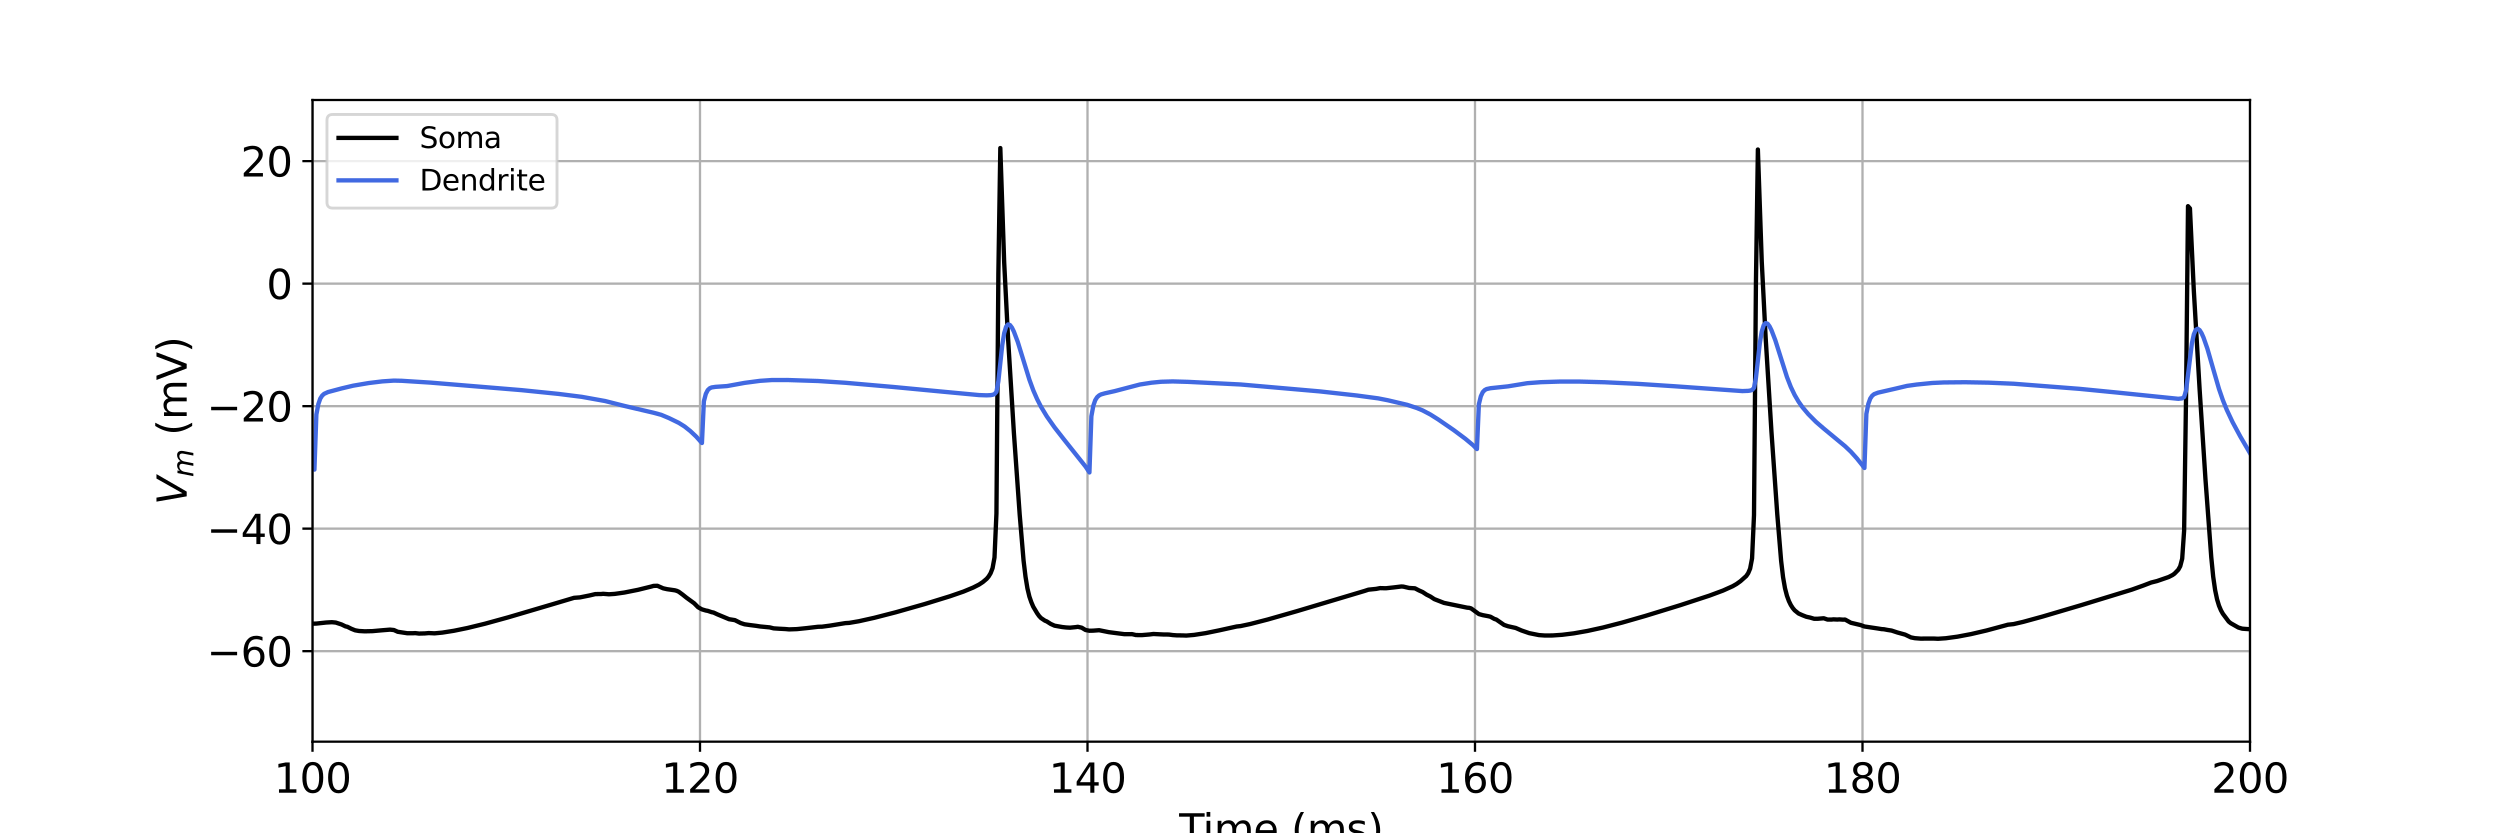<?xml version="1.0" encoding="utf-8" standalone="no"?>
<!DOCTYPE svg PUBLIC "-//W3C//DTD SVG 1.1//EN"
  "http://www.w3.org/Graphics/SVG/1.1/DTD/svg11.dtd">
<svg xmlns:xlink="http://www.w3.org/1999/xlink" width="864pt" height="288pt" viewBox="0 0 864 288" xmlns="http://www.w3.org/2000/svg" version="1.1">
 <defs>
  <style type="text/css">*{stroke-linejoin: round; stroke-linecap: butt}</style>
 </defs>
 <g id="figure_1">
  <g id="patch_1">
   <path d="M 0 288 
L 864 288 
L 864 0 
L 0 0 
z
" style="fill: #ffffff"/>
  </g>
  <g id="axes_1">
   <g id="patch_2">
    <path d="M 108 256.32 
L 777.6 256.32 
L 777.6 34.56 
L 108 34.56 
z
" style="fill: #ffffff"/>
   </g>
   <g id="matplotlib.axis_1">
    <g id="xtick_1">
     <g id="line2d_1">
      <path d="M 108 256.32 
L 108 34.56 
" clip-path="url(#pafe69e403b)" style="fill: none; stroke: #b0b0b0; stroke-width: 0.8; stroke-linecap: square"/>
     </g>
     <g id="line2d_2">
      <defs>
       <path id="m58e99c8f3f" d="M 0 0 
L 0 3.5 
" style="stroke: #000000; stroke-width: 0.8"/>
      </defs>
      <g>
       <use xlink:href="#m58e99c8f3f" x="108" y="256.32" style="stroke: #000000; stroke-width: 0.8"/>
      </g>
     </g>
     <g id="text_1">
      <!-- 100 -->
      <g transform="translate(94.639 273.958) scale(0.14 -0.14)">
       <defs>
        <path id="DejaVuSans-31" d="M 794 531 
L 1825 531 
L 1825 4091 
L 703 3866 
L 703 4441 
L 1819 4666 
L 2450 4666 
L 2450 531 
L 3481 531 
L 3481 0 
L 794 0 
L 794 531 
z
" transform="scale(0.016)"/>
        <path id="DejaVuSans-30" d="M 2034 4250 
Q 1547 4250 1301 3770 
Q 1056 3291 1056 2328 
Q 1056 1369 1301 889 
Q 1547 409 2034 409 
Q 2525 409 2770 889 
Q 3016 1369 3016 2328 
Q 3016 3291 2770 3770 
Q 2525 4250 2034 4250 
z
M 2034 4750 
Q 2819 4750 3233 4129 
Q 3647 3509 3647 2328 
Q 3647 1150 3233 529 
Q 2819 -91 2034 -91 
Q 1250 -91 836 529 
Q 422 1150 422 2328 
Q 422 3509 836 4129 
Q 1250 4750 2034 4750 
z
" transform="scale(0.016)"/>
       </defs>
       <use xlink:href="#DejaVuSans-31"/>
       <use xlink:href="#DejaVuSans-30" x="63.623"/>
       <use xlink:href="#DejaVuSans-30" x="127.246"/>
      </g>
     </g>
    </g>
    <g id="xtick_2">
     <g id="line2d_3">
      <path d="M 241.92 256.32 
L 241.92 34.56 
" clip-path="url(#pafe69e403b)" style="fill: none; stroke: #b0b0b0; stroke-width: 0.8; stroke-linecap: square"/>
     </g>
     <g id="line2d_4">
      <g>
       <use xlink:href="#m58e99c8f3f" x="241.92" y="256.32" style="stroke: #000000; stroke-width: 0.8"/>
      </g>
     </g>
     <g id="text_2">
      <!-- 120 -->
      <g transform="translate(228.559 273.958) scale(0.14 -0.14)">
       <defs>
        <path id="DejaVuSans-32" d="M 1228 531 
L 3431 531 
L 3431 0 
L 469 0 
L 469 531 
Q 828 903 1448 1529 
Q 2069 2156 2228 2338 
Q 2531 2678 2651 2914 
Q 2772 3150 2772 3378 
Q 2772 3750 2511 3984 
Q 2250 4219 1831 4219 
Q 1534 4219 1204 4116 
Q 875 4013 500 3803 
L 500 4441 
Q 881 4594 1212 4672 
Q 1544 4750 1819 4750 
Q 2544 4750 2975 4387 
Q 3406 4025 3406 3419 
Q 3406 3131 3298 2873 
Q 3191 2616 2906 2266 
Q 2828 2175 2409 1742 
Q 1991 1309 1228 531 
z
" transform="scale(0.016)"/>
       </defs>
       <use xlink:href="#DejaVuSans-31"/>
       <use xlink:href="#DejaVuSans-32" x="63.623"/>
       <use xlink:href="#DejaVuSans-30" x="127.246"/>
      </g>
     </g>
    </g>
    <g id="xtick_3">
     <g id="line2d_5">
      <path d="M 375.84 256.32 
L 375.84 34.56 
" clip-path="url(#pafe69e403b)" style="fill: none; stroke: #b0b0b0; stroke-width: 0.8; stroke-linecap: square"/>
     </g>
     <g id="line2d_6">
      <g>
       <use xlink:href="#m58e99c8f3f" x="375.84" y="256.32" style="stroke: #000000; stroke-width: 0.8"/>
      </g>
     </g>
     <g id="text_3">
      <!-- 140 -->
      <g transform="translate(362.479 273.958) scale(0.14 -0.14)">
       <defs>
        <path id="DejaVuSans-34" d="M 2419 4116 
L 825 1625 
L 2419 1625 
L 2419 4116 
z
M 2253 4666 
L 3047 4666 
L 3047 1625 
L 3713 1625 
L 3713 1100 
L 3047 1100 
L 3047 0 
L 2419 0 
L 2419 1100 
L 313 1100 
L 313 1709 
L 2253 4666 
z
" transform="scale(0.016)"/>
       </defs>
       <use xlink:href="#DejaVuSans-31"/>
       <use xlink:href="#DejaVuSans-34" x="63.623"/>
       <use xlink:href="#DejaVuSans-30" x="127.246"/>
      </g>
     </g>
    </g>
    <g id="xtick_4">
     <g id="line2d_7">
      <path d="M 509.76 256.32 
L 509.76 34.56 
" clip-path="url(#pafe69e403b)" style="fill: none; stroke: #b0b0b0; stroke-width: 0.8; stroke-linecap: square"/>
     </g>
     <g id="line2d_8">
      <g>
       <use xlink:href="#m58e99c8f3f" x="509.76" y="256.32" style="stroke: #000000; stroke-width: 0.8"/>
      </g>
     </g>
     <g id="text_4">
      <!-- 160 -->
      <g transform="translate(496.399 273.958) scale(0.14 -0.14)">
       <defs>
        <path id="DejaVuSans-36" d="M 2113 2584 
Q 1688 2584 1439 2293 
Q 1191 2003 1191 1497 
Q 1191 994 1439 701 
Q 1688 409 2113 409 
Q 2538 409 2786 701 
Q 3034 994 3034 1497 
Q 3034 2003 2786 2293 
Q 2538 2584 2113 2584 
z
M 3366 4563 
L 3366 3988 
Q 3128 4100 2886 4159 
Q 2644 4219 2406 4219 
Q 1781 4219 1451 3797 
Q 1122 3375 1075 2522 
Q 1259 2794 1537 2939 
Q 1816 3084 2150 3084 
Q 2853 3084 3261 2657 
Q 3669 2231 3669 1497 
Q 3669 778 3244 343 
Q 2819 -91 2113 -91 
Q 1303 -91 875 529 
Q 447 1150 447 2328 
Q 447 3434 972 4092 
Q 1497 4750 2381 4750 
Q 2619 4750 2861 4703 
Q 3103 4656 3366 4563 
z
" transform="scale(0.016)"/>
       </defs>
       <use xlink:href="#DejaVuSans-31"/>
       <use xlink:href="#DejaVuSans-36" x="63.623"/>
       <use xlink:href="#DejaVuSans-30" x="127.246"/>
      </g>
     </g>
    </g>
    <g id="xtick_5">
     <g id="line2d_9">
      <path d="M 643.68 256.32 
L 643.68 34.56 
" clip-path="url(#pafe69e403b)" style="fill: none; stroke: #b0b0b0; stroke-width: 0.8; stroke-linecap: square"/>
     </g>
     <g id="line2d_10">
      <g>
       <use xlink:href="#m58e99c8f3f" x="643.68" y="256.32" style="stroke: #000000; stroke-width: 0.8"/>
      </g>
     </g>
     <g id="text_5">
      <!-- 180 -->
      <g transform="translate(630.319 273.958) scale(0.14 -0.14)">
       <defs>
        <path id="DejaVuSans-38" d="M 2034 2216 
Q 1584 2216 1326 1975 
Q 1069 1734 1069 1313 
Q 1069 891 1326 650 
Q 1584 409 2034 409 
Q 2484 409 2743 651 
Q 3003 894 3003 1313 
Q 3003 1734 2745 1975 
Q 2488 2216 2034 2216 
z
M 1403 2484 
Q 997 2584 770 2862 
Q 544 3141 544 3541 
Q 544 4100 942 4425 
Q 1341 4750 2034 4750 
Q 2731 4750 3128 4425 
Q 3525 4100 3525 3541 
Q 3525 3141 3298 2862 
Q 3072 2584 2669 2484 
Q 3125 2378 3379 2068 
Q 3634 1759 3634 1313 
Q 3634 634 3220 271 
Q 2806 -91 2034 -91 
Q 1263 -91 848 271 
Q 434 634 434 1313 
Q 434 1759 690 2068 
Q 947 2378 1403 2484 
z
M 1172 3481 
Q 1172 3119 1398 2916 
Q 1625 2713 2034 2713 
Q 2441 2713 2670 2916 
Q 2900 3119 2900 3481 
Q 2900 3844 2670 4047 
Q 2441 4250 2034 4250 
Q 1625 4250 1398 4047 
Q 1172 3844 1172 3481 
z
" transform="scale(0.016)"/>
       </defs>
       <use xlink:href="#DejaVuSans-31"/>
       <use xlink:href="#DejaVuSans-38" x="63.623"/>
       <use xlink:href="#DejaVuSans-30" x="127.246"/>
      </g>
     </g>
    </g>
    <g id="xtick_6">
     <g id="line2d_11">
      <path d="M 777.6 256.32 
L 777.6 34.56 
" clip-path="url(#pafe69e403b)" style="fill: none; stroke: #b0b0b0; stroke-width: 0.8; stroke-linecap: square"/>
     </g>
     <g id="line2d_12">
      <g>
       <use xlink:href="#m58e99c8f3f" x="777.6" y="256.32" style="stroke: #000000; stroke-width: 0.8"/>
      </g>
     </g>
     <g id="text_6">
      <!-- 200 -->
      <g transform="translate(764.239 273.958) scale(0.14 -0.14)">
       <use xlink:href="#DejaVuSans-32"/>
       <use xlink:href="#DejaVuSans-30" x="63.623"/>
       <use xlink:href="#DejaVuSans-30" x="127.246"/>
      </g>
     </g>
    </g>
    <g id="text_7">
     <!-- Time (ms) -->
     <g transform="translate(407.521 291.507) scale(0.14 -0.14)">
      <defs>
       <path id="DejaVuSans-54" d="M -19 4666 
L 3928 4666 
L 3928 4134 
L 2272 4134 
L 2272 0 
L 1638 0 
L 1638 4134 
L -19 4134 
L -19 4666 
z
" transform="scale(0.016)"/>
       <path id="DejaVuSans-69" d="M 603 3500 
L 1178 3500 
L 1178 0 
L 603 0 
L 603 3500 
z
M 603 4863 
L 1178 4863 
L 1178 4134 
L 603 4134 
L 603 4863 
z
" transform="scale(0.016)"/>
       <path id="DejaVuSans-6d" d="M 3328 2828 
Q 3544 3216 3844 3400 
Q 4144 3584 4550 3584 
Q 5097 3584 5394 3201 
Q 5691 2819 5691 2113 
L 5691 0 
L 5113 0 
L 5113 2094 
Q 5113 2597 4934 2840 
Q 4756 3084 4391 3084 
Q 3944 3084 3684 2787 
Q 3425 2491 3425 1978 
L 3425 0 
L 2847 0 
L 2847 2094 
Q 2847 2600 2669 2842 
Q 2491 3084 2119 3084 
Q 1678 3084 1418 2786 
Q 1159 2488 1159 1978 
L 1159 0 
L 581 0 
L 581 3500 
L 1159 3500 
L 1159 2956 
Q 1356 3278 1631 3431 
Q 1906 3584 2284 3584 
Q 2666 3584 2933 3390 
Q 3200 3197 3328 2828 
z
" transform="scale(0.016)"/>
       <path id="DejaVuSans-65" d="M 3597 1894 
L 3597 1613 
L 953 1613 
Q 991 1019 1311 708 
Q 1631 397 2203 397 
Q 2534 397 2845 478 
Q 3156 559 3463 722 
L 3463 178 
Q 3153 47 2828 -22 
Q 2503 -91 2169 -91 
Q 1331 -91 842 396 
Q 353 884 353 1716 
Q 353 2575 817 3079 
Q 1281 3584 2069 3584 
Q 2775 3584 3186 3129 
Q 3597 2675 3597 1894 
z
M 3022 2063 
Q 3016 2534 2758 2815 
Q 2500 3097 2075 3097 
Q 1594 3097 1305 2825 
Q 1016 2553 972 2059 
L 3022 2063 
z
" transform="scale(0.016)"/>
       <path id="DejaVuSans-20" transform="scale(0.016)"/>
       <path id="DejaVuSans-28" d="M 1984 4856 
Q 1566 4138 1362 3434 
Q 1159 2731 1159 2009 
Q 1159 1288 1364 580 
Q 1569 -128 1984 -844 
L 1484 -844 
Q 1016 -109 783 600 
Q 550 1309 550 2009 
Q 550 2706 781 3412 
Q 1013 4119 1484 4856 
L 1984 4856 
z
" transform="scale(0.016)"/>
       <path id="DejaVuSans-73" d="M 2834 3397 
L 2834 2853 
Q 2591 2978 2328 3040 
Q 2066 3103 1784 3103 
Q 1356 3103 1142 2972 
Q 928 2841 928 2578 
Q 928 2378 1081 2264 
Q 1234 2150 1697 2047 
L 1894 2003 
Q 2506 1872 2764 1633 
Q 3022 1394 3022 966 
Q 3022 478 2636 193 
Q 2250 -91 1575 -91 
Q 1294 -91 989 -36 
Q 684 19 347 128 
L 347 722 
Q 666 556 975 473 
Q 1284 391 1588 391 
Q 1994 391 2212 530 
Q 2431 669 2431 922 
Q 2431 1156 2273 1281 
Q 2116 1406 1581 1522 
L 1381 1569 
Q 847 1681 609 1914 
Q 372 2147 372 2553 
Q 372 3047 722 3315 
Q 1072 3584 1716 3584 
Q 2034 3584 2315 3537 
Q 2597 3491 2834 3397 
z
" transform="scale(0.016)"/>
       <path id="DejaVuSans-29" d="M 513 4856 
L 1013 4856 
Q 1481 4119 1714 3412 
Q 1947 2706 1947 2009 
Q 1947 1309 1714 600 
Q 1481 -109 1013 -844 
L 513 -844 
Q 928 -128 1133 580 
Q 1338 1288 1338 2009 
Q 1338 2731 1133 3434 
Q 928 4138 513 4856 
z
" transform="scale(0.016)"/>
      </defs>
      <use xlink:href="#DejaVuSans-54"/>
      <use xlink:href="#DejaVuSans-69" x="57.959"/>
      <use xlink:href="#DejaVuSans-6d" x="85.742"/>
      <use xlink:href="#DejaVuSans-65" x="183.154"/>
      <use xlink:href="#DejaVuSans-20" x="244.678"/>
      <use xlink:href="#DejaVuSans-28" x="276.465"/>
      <use xlink:href="#DejaVuSans-6d" x="315.479"/>
      <use xlink:href="#DejaVuSans-73" x="412.891"/>
      <use xlink:href="#DejaVuSans-29" x="464.99"/>
     </g>
    </g>
   </g>
   <g id="matplotlib.axis_2">
    <g id="ytick_1">
     <g id="line2d_13">
      <path d="M 108 225.038 
L 777.6 225.038 
" clip-path="url(#pafe69e403b)" style="fill: none; stroke: #b0b0b0; stroke-width: 0.8; stroke-linecap: square"/>
     </g>
     <g id="line2d_14">
      <defs>
       <path id="mbdd6a3ba36" d="M 0 0 
L -3.5 0 
" style="stroke: #000000; stroke-width: 0.8"/>
      </defs>
      <g>
       <use xlink:href="#mbdd6a3ba36" x="108" y="225.038" style="stroke: #000000; stroke-width: 0.8"/>
      </g>
     </g>
     <g id="text_8">
      <!-- −60 -->
      <g transform="translate(71.453 230.357) scale(0.14 -0.14)">
       <defs>
        <path id="DejaVuSans-2212" d="M 678 2272 
L 4684 2272 
L 4684 1741 
L 678 1741 
L 678 2272 
z
" transform="scale(0.016)"/>
       </defs>
       <use xlink:href="#DejaVuSans-2212"/>
       <use xlink:href="#DejaVuSans-36" x="83.789"/>
       <use xlink:href="#DejaVuSans-30" x="147.412"/>
      </g>
     </g>
    </g>
    <g id="ytick_2">
     <g id="line2d_15">
      <path d="M 108 182.701 
L 777.6 182.701 
" clip-path="url(#pafe69e403b)" style="fill: none; stroke: #b0b0b0; stroke-width: 0.8; stroke-linecap: square"/>
     </g>
     <g id="line2d_16">
      <g>
       <use xlink:href="#mbdd6a3ba36" x="108" y="182.701" style="stroke: #000000; stroke-width: 0.8"/>
      </g>
     </g>
     <g id="text_9">
      <!-- −40 -->
      <g transform="translate(71.453 188.02) scale(0.14 -0.14)">
       <use xlink:href="#DejaVuSans-2212"/>
       <use xlink:href="#DejaVuSans-34" x="83.789"/>
       <use xlink:href="#DejaVuSans-30" x="147.412"/>
      </g>
     </g>
    </g>
    <g id="ytick_3">
     <g id="line2d_17">
      <path d="M 108 140.364 
L 777.6 140.364 
" clip-path="url(#pafe69e403b)" style="fill: none; stroke: #b0b0b0; stroke-width: 0.8; stroke-linecap: square"/>
     </g>
     <g id="line2d_18">
      <g>
       <use xlink:href="#mbdd6a3ba36" x="108" y="140.364" style="stroke: #000000; stroke-width: 0.8"/>
      </g>
     </g>
     <g id="text_10">
      <!-- −20 -->
      <g transform="translate(71.453 145.683) scale(0.14 -0.14)">
       <use xlink:href="#DejaVuSans-2212"/>
       <use xlink:href="#DejaVuSans-32" x="83.789"/>
       <use xlink:href="#DejaVuSans-30" x="147.412"/>
      </g>
     </g>
    </g>
    <g id="ytick_4">
     <g id="line2d_19">
      <path d="M 108 98.027 
L 777.6 98.027 
" clip-path="url(#pafe69e403b)" style="fill: none; stroke: #b0b0b0; stroke-width: 0.8; stroke-linecap: square"/>
     </g>
     <g id="line2d_20">
      <g>
       <use xlink:href="#mbdd6a3ba36" x="108" y="98.027" style="stroke: #000000; stroke-width: 0.8"/>
      </g>
     </g>
     <g id="text_11">
      <!-- 0 -->
      <g transform="translate(92.093 103.346) scale(0.14 -0.14)">
       <use xlink:href="#DejaVuSans-30"/>
      </g>
     </g>
    </g>
    <g id="ytick_5">
     <g id="line2d_21">
      <path d="M 108 55.69 
L 777.6 55.69 
" clip-path="url(#pafe69e403b)" style="fill: none; stroke: #b0b0b0; stroke-width: 0.8; stroke-linecap: square"/>
     </g>
     <g id="line2d_22">
      <g>
       <use xlink:href="#mbdd6a3ba36" x="108" y="55.69" style="stroke: #000000; stroke-width: 0.8"/>
      </g>
     </g>
     <g id="text_12">
      <!-- 20 -->
      <g transform="translate(83.185 61.009) scale(0.14 -0.14)">
       <use xlink:href="#DejaVuSans-32"/>
       <use xlink:href="#DejaVuSans-30" x="63.623"/>
      </g>
     </g>
    </g>
    <g id="text_13">
     <!-- $V_{m}$ (mV) -->
     <g transform="translate(64.542 174.49) rotate(-90) scale(0.14 -0.14)">
      <defs>
       <path id="DejaVuSans-Oblique-56" d="M 1319 0 
L 500 4666 
L 1119 4666 
L 1797 653 
L 4063 4666 
L 4750 4666 
L 2053 0 
L 1319 0 
z
" transform="scale(0.016)"/>
       <path id="DejaVuSans-Oblique-6d" d="M 5747 2113 
L 5338 0 
L 4763 0 
L 5166 2094 
Q 5191 2228 5203 2325 
Q 5216 2422 5216 2491 
Q 5216 2772 5059 2928 
Q 4903 3084 4622 3084 
Q 4203 3084 3875 2770 
Q 3547 2456 3450 1953 
L 3066 0 
L 2491 0 
L 2900 2094 
Q 2925 2209 2937 2307 
Q 2950 2406 2950 2484 
Q 2950 2769 2794 2926 
Q 2638 3084 2363 3084 
Q 1938 3084 1609 2770 
Q 1281 2456 1184 1953 
L 800 0 
L 225 0 
L 909 3500 
L 1484 3500 
L 1375 2956 
Q 1609 3263 1923 3423 
Q 2238 3584 2597 3584 
Q 2978 3584 3223 3384 
Q 3469 3184 3519 2828 
Q 3781 3197 4126 3390 
Q 4472 3584 4856 3584 
Q 5306 3584 5551 3325 
Q 5797 3066 5797 2591 
Q 5797 2488 5784 2364 
Q 5772 2241 5747 2113 
z
" transform="scale(0.016)"/>
       <path id="DejaVuSans-56" d="M 1831 0 
L 50 4666 
L 709 4666 
L 2188 738 
L 3669 4666 
L 4325 4666 
L 2547 0 
L 1831 0 
z
" transform="scale(0.016)"/>
      </defs>
      <use xlink:href="#DejaVuSans-Oblique-56" transform="translate(0 0.125)"/>
      <use xlink:href="#DejaVuSans-Oblique-6d" transform="translate(68.408 -16.281) scale(0.7)"/>
      <use xlink:href="#DejaVuSans-20" transform="translate(139.331 0.125)"/>
      <use xlink:href="#DejaVuSans-28" transform="translate(171.118 0.125)"/>
      <use xlink:href="#DejaVuSans-6d" transform="translate(210.132 0.125)"/>
      <use xlink:href="#DejaVuSans-56" transform="translate(307.544 0.125)"/>
      <use xlink:href="#DejaVuSans-29" transform="translate(375.952 0.125)"/>
     </g>
    </g>
   </g>
   <g id="line2d_23">
    <path d="M 108 215.545 
L 109.339 215.508 
L 112.687 215.146 
L 114.696 215.03 
L 116.035 215.158 
L 118.044 215.816 
L 119.383 216.469 
L 120.053 216.62 
L 121.392 217.294 
L 122.731 217.836 
L 124.07 218.069 
L 126.079 218.184 
L 128.758 218.118 
L 132.106 217.819 
L 134.784 217.603 
L 136.123 217.738 
L 137.462 218.344 
L 140.81 218.854 
L 142.819 218.841 
L 143.489 218.803 
L 144.828 218.961 
L 146.837 218.905 
L 148.176 218.786 
L 150.185 218.882 
L 152.863 218.628 
L 156.881 217.994 
L 161.568 217.032 
L 167.594 215.562 
L 175.63 213.349 
L 190.361 209.002 
L 198.396 206.608 
L 200.405 206.46 
L 203.753 205.788 
L 205.762 205.317 
L 207.77 205.294 
L 208.44 205.219 
L 210.449 205.383 
L 212.458 205.25 
L 215.806 204.775 
L 220.493 203.84 
L 225.18 202.685 
L 225.85 202.487 
L 227.189 202.444 
L 229.198 203.324 
L 230.537 203.621 
L 233.215 204.008 
L 233.885 204.192 
L 234.554 204.495 
L 235.894 205.476 
L 237.233 206.55 
L 239.911 208.499 
L 241.25 209.858 
L 242.59 210.597 
L 243.929 210.993 
L 244.598 211.111 
L 245.938 211.565 
L 246.607 211.701 
L 247.946 212.328 
L 251.964 213.998 
L 253.973 214.318 
L 255.982 215.325 
L 257.321 215.753 
L 259.33 216.038 
L 261.338 216.292 
L 262.678 216.504 
L 266.026 216.824 
L 267.365 217.164 
L 269.374 217.293 
L 271.382 217.395 
L 272.722 217.515 
L 275.4 217.422 
L 278.748 217.078 
L 282.766 216.612 
L 284.105 216.579 
L 286.783 216.224 
L 292.14 215.35 
L 293.479 215.271 
L 296.827 214.7 
L 302.184 213.505 
L 309.55 211.607 
L 319.594 208.754 
L 328.298 206.068 
L 332.986 204.447 
L 336.334 203.056 
L 338.342 202.036 
L 339.682 201.15 
L 341.021 200.01 
L 341.69 199.2 
L 342.36 198.088 
L 343.03 196.354 
L 343.699 192.666 
L 344.369 177.473 
L 345.038 94.301 
L 345.708 51.167 
L 347.047 90.775 
L 348.386 116.963 
L 350.395 149.523 
L 352.404 177.844 
L 353.743 193.722 
L 354.413 199.291 
L 355.082 203.373 
L 355.752 206.168 
L 356.422 208.108 
L 357.091 209.681 
L 358.43 211.93 
L 359.1 212.88 
L 359.77 213.594 
L 361.109 214.492 
L 361.778 214.772 
L 363.118 215.629 
L 364.457 216.235 
L 367.135 216.708 
L 368.474 216.857 
L 369.814 216.927 
L 371.822 216.727 
L 372.492 216.623 
L 373.831 216.93 
L 375.17 217.731 
L 376.51 217.986 
L 377.849 217.951 
L 379.858 217.799 
L 383.206 218.474 
L 388.562 219.167 
L 391.241 219.158 
L 392.58 219.472 
L 394.589 219.496 
L 397.267 219.274 
L 398.606 219.106 
L 401.954 219.273 
L 403.963 219.299 
L 405.302 219.479 
L 406.642 219.576 
L 408.65 219.602 
L 409.99 219.652 
L 412.668 219.425 
L 416.686 218.806 
L 421.373 217.847 
L 427.399 216.516 
L 428.738 216.371 
L 432.086 215.659 
L 438.113 214.104 
L 448.157 211.233 
L 471.593 204.231 
L 472.932 203.79 
L 475.61 203.516 
L 476.95 203.252 
L 478.958 203.304 
L 481.637 203.014 
L 484.315 202.689 
L 484.985 202.731 
L 486.994 203.2 
L 489.002 203.321 
L 490.342 204.024 
L 491.681 204.619 
L 493.02 205.502 
L 494.359 206.174 
L 495.698 207.058 
L 499.046 208.36 
L 507.082 210.015 
L 507.751 210.068 
L 508.421 210.267 
L 511.099 212.22 
L 512.438 212.596 
L 514.447 212.978 
L 515.117 213.15 
L 516.456 213.904 
L 517.126 214.116 
L 519.804 215.972 
L 521.143 216.424 
L 523.822 217.021 
L 525.83 217.894 
L 528.509 218.816 
L 530.518 219.219 
L 531.857 219.487 
L 533.866 219.63 
L 536.544 219.615 
L 539.892 219.386 
L 543.91 218.883 
L 548.597 218.059 
L 553.954 216.882 
L 560.65 215.156 
L 568.685 212.846 
L 580.738 209.138 
L 590.782 205.845 
L 595.469 204.102 
L 598.817 202.593 
L 600.156 201.823 
L 601.495 200.864 
L 603.504 199.072 
L 604.174 198.094 
L 604.843 196.514 
L 605.513 192.981 
L 606.182 178.028 
L 606.852 97.428 
L 607.522 51.672 
L 608.861 90.402 
L 610.2 116.574 
L 612.209 149.151 
L 614.218 177.663 
L 615.557 193.836 
L 616.226 199.483 
L 616.896 203.304 
L 617.566 205.888 
L 618.235 207.725 
L 618.905 209.093 
L 619.574 210.135 
L 620.244 210.939 
L 621.583 212.026 
L 622.922 212.62 
L 624.262 213.15 
L 625.601 213.442 
L 626.94 213.84 
L 628.279 213.838 
L 630.288 213.672 
L 631.627 214.129 
L 632.966 214.125 
L 633.636 214.049 
L 634.975 214.115 
L 635.645 214.062 
L 636.984 214.155 
L 637.654 214.115 
L 639.662 215.226 
L 643.01 216.017 
L 644.35 216.511 
L 649.037 217.215 
L 650.376 217.433 
L 651.046 217.461 
L 652.385 217.719 
L 653.724 217.923 
L 655.733 218.586 
L 658.411 219.324 
L 660.42 220.286 
L 661.759 220.553 
L 663.768 220.707 
L 666.446 220.685 
L 668.455 220.694 
L 669.794 220.756 
L 672.473 220.575 
L 676.49 220.032 
L 681.178 219.146 
L 686.534 217.898 
L 693.23 216.093 
L 693.9 215.901 
L 695.909 215.686 
L 699.257 214.906 
L 705.953 213.069 
L 719.345 209.112 
L 736.754 203.782 
L 740.772 202.346 
L 743.45 201.317 
L 745.459 200.815 
L 749.477 199.426 
L 750.816 198.74 
L 751.486 198.269 
L 752.825 196.892 
L 753.494 195.677 
L 754.164 193.091 
L 754.834 183.38 
L 755.503 136.502 
L 756.173 71.256 
L 756.842 72.032 
L 758.182 100.401 
L 760.19 134.635 
L 762.199 165.5 
L 764.208 192.542 
L 764.878 199.291 
L 765.547 203.938 
L 766.217 207.122 
L 766.886 209.329 
L 767.556 210.918 
L 768.226 212.115 
L 770.234 214.806 
L 770.904 215.357 
L 773.582 216.877 
L 774.922 217.272 
L 776.261 217.374 
L 777.6 217.461 
L 777.6 217.461 
" clip-path="url(#pafe69e403b)" style="fill: none; stroke: #000000; stroke-width: 1.5; stroke-linecap: square"/>
   </g>
   <g id="line2d_24">
    <path d="M 108 161.391 
L 108.67 162.294 
L 109.339 143.27 
L 110.009 139.699 
L 110.678 137.757 
L 111.348 136.714 
L 112.018 136.113 
L 113.357 135.496 
L 118.044 134.241 
L 122.062 133.29 
L 127.418 132.381 
L 132.106 131.808 
L 136.123 131.537 
L 138.802 131.601 
L 148.846 132.235 
L 180.317 134.839 
L 193.039 136.137 
L 201.074 137.148 
L 209.11 138.594 
L 215.806 140.288 
L 225.85 142.64 
L 228.528 143.367 
L 231.206 144.492 
L 234.554 146.121 
L 236.563 147.373 
L 238.572 148.97 
L 240.581 150.858 
L 242.59 153.103 
L 243.259 138.7 
L 243.929 136.138 
L 244.598 134.826 
L 245.268 134.198 
L 245.938 133.899 
L 247.277 133.698 
L 251.294 133.42 
L 253.973 132.936 
L 257.321 132.324 
L 262.678 131.616 
L 266.695 131.344 
L 272.052 131.33 
L 282.766 131.676 
L 292.14 132.288 
L 308.88 133.749 
L 325.62 135.345 
L 338.342 136.539 
L 341.021 136.629 
L 342.36 136.56 
L 343.03 136.449 
L 343.699 136.205 
L 344.369 135.426 
L 345.038 131.728 
L 346.378 119.277 
L 347.047 115.138 
L 347.717 112.905 
L 348.386 112.122 
L 349.056 112.341 
L 349.726 113.236 
L 350.395 114.592 
L 351.734 118.162 
L 353.743 124.659 
L 355.752 131.196 
L 357.091 134.87 
L 358.43 137.942 
L 359.77 140.566 
L 361.778 143.903 
L 364.457 147.71 
L 367.805 151.996 
L 375.17 161.25 
L 376.51 163.274 
L 377.179 143.863 
L 377.849 140.246 
L 378.518 138.29 
L 379.188 137.248 
L 379.858 136.658 
L 380.527 136.306 
L 381.866 135.925 
L 385.214 135.175 
L 393.919 132.89 
L 397.937 132.263 
L 401.285 131.936 
L 405.302 131.821 
L 410.659 131.975 
L 428.738 132.876 
L 456.192 135.273 
L 468.914 136.683 
L 476.28 137.671 
L 479.628 138.329 
L 486.324 139.904 
L 489.672 141.013 
L 491.681 141.848 
L 494.359 143.262 
L 497.038 144.952 
L 502.394 148.631 
L 506.412 151.631 
L 509.09 153.859 
L 510.43 155.188 
L 511.099 139.711 
L 511.769 136.965 
L 512.438 135.528 
L 513.108 134.817 
L 513.778 134.454 
L 515.117 134.165 
L 521.143 133.525 
L 527.839 132.429 
L 532.526 132.08 
L 539.222 131.866 
L 545.918 131.872 
L 554.623 132.109 
L 566.006 132.657 
L 578.729 133.491 
L 602.165 135.158 
L 604.174 135.079 
L 604.843 134.985 
L 605.513 134.772 
L 606.182 134.052 
L 606.852 130.594 
L 608.191 118.613 
L 608.861 114.58 
L 609.53 112.403 
L 610.2 111.646 
L 610.87 111.871 
L 611.539 112.758 
L 612.209 114.095 
L 613.548 117.595 
L 615.557 123.954 
L 617.566 130.281 
L 618.905 133.73 
L 620.244 136.525 
L 621.583 138.81 
L 622.922 140.718 
L 624.931 143.11 
L 627.61 145.801 
L 630.288 148.111 
L 637.654 154.205 
L 639.662 156.112 
L 641.671 158.348 
L 643.68 160.835 
L 644.35 161.734 
L 645.019 143.023 
L 645.689 139.591 
L 646.358 137.737 
L 647.028 136.764 
L 647.698 136.221 
L 649.037 135.703 
L 655.063 134.317 
L 659.081 133.364 
L 662.429 132.896 
L 667.786 132.355 
L 671.803 132.173 
L 679.169 132.098 
L 687.204 132.248 
L 695.909 132.618 
L 718.675 134.384 
L 731.398 135.636 
L 752.825 137.831 
L 754.164 137.674 
L 754.834 137.186 
L 755.503 134.957 
L 757.512 118.694 
L 758.182 115.572 
L 758.851 114.009 
L 759.521 113.624 
L 760.19 114.084 
L 760.86 115.148 
L 761.53 116.644 
L 762.869 120.484 
L 764.878 127.49 
L 766.886 134.424 
L 768.226 138.305 
L 769.565 141.612 
L 771.574 145.885 
L 774.252 150.858 
L 777.6 156.601 
L 777.6 156.601 
" clip-path="url(#pafe69e403b)" style="fill: none; stroke: #4169e1; stroke-width: 1.5; stroke-linecap: square"/>
   </g>
   <g id="patch_3">
    <path d="M 108 256.32 
L 108 34.56 
" style="fill: none; stroke: #000000; stroke-width: 0.8; stroke-linejoin: miter; stroke-linecap: square"/>
   </g>
   <g id="patch_4">
    <path d="M 777.6 256.32 
L 777.6 34.56 
" style="fill: none; stroke: #000000; stroke-width: 0.8; stroke-linejoin: miter; stroke-linecap: square"/>
   </g>
   <g id="patch_5">
    <path d="M 108 256.32 
L 777.6 256.32 
" style="fill: none; stroke: #000000; stroke-width: 0.8; stroke-linejoin: miter; stroke-linecap: square"/>
   </g>
   <g id="patch_6">
    <path d="M 108 34.56 
L 777.6 34.56 
" style="fill: none; stroke: #000000; stroke-width: 0.8; stroke-linejoin: miter; stroke-linecap: square"/>
   </g>
   <g id="legend_1">
    <g id="patch_7">
     <path d="M 115 71.916 
L 190.502 71.916 
Q 192.502 71.916 192.502 69.916 
L 192.502 41.56 
Q 192.502 39.56 190.502 39.56 
L 115 39.56 
Q 113 39.56 113 41.56 
L 113 69.916 
Q 113 71.916 115 71.916 
z
" style="fill: #ffffff; opacity: 0.8; stroke: #cccccc; stroke-linejoin: miter"/>
    </g>
    <g id="line2d_25">
     <path d="M 117 47.658 
L 127 47.658 
L 137 47.658 
" style="fill: none; stroke: #000000; stroke-width: 1.5; stroke-linecap: square"/>
    </g>
    <g id="text_14">
     <!-- Soma -->
     <g transform="translate(145 51.158) scale(0.1 -0.1)">
      <defs>
       <path id="DejaVuSans-53" d="M 3425 4513 
L 3425 3897 
Q 3066 4069 2747 4153 
Q 2428 4238 2131 4238 
Q 1616 4238 1336 4038 
Q 1056 3838 1056 3469 
Q 1056 3159 1242 3001 
Q 1428 2844 1947 2747 
L 2328 2669 
Q 3034 2534 3370 2195 
Q 3706 1856 3706 1288 
Q 3706 609 3251 259 
Q 2797 -91 1919 -91 
Q 1588 -91 1214 -16 
Q 841 59 441 206 
L 441 856 
Q 825 641 1194 531 
Q 1563 422 1919 422 
Q 2459 422 2753 634 
Q 3047 847 3047 1241 
Q 3047 1584 2836 1778 
Q 2625 1972 2144 2069 
L 1759 2144 
Q 1053 2284 737 2584 
Q 422 2884 422 3419 
Q 422 4038 858 4394 
Q 1294 4750 2059 4750 
Q 2388 4750 2728 4690 
Q 3069 4631 3425 4513 
z
" transform="scale(0.016)"/>
       <path id="DejaVuSans-6f" d="M 1959 3097 
Q 1497 3097 1228 2736 
Q 959 2375 959 1747 
Q 959 1119 1226 758 
Q 1494 397 1959 397 
Q 2419 397 2687 759 
Q 2956 1122 2956 1747 
Q 2956 2369 2687 2733 
Q 2419 3097 1959 3097 
z
M 1959 3584 
Q 2709 3584 3137 3096 
Q 3566 2609 3566 1747 
Q 3566 888 3137 398 
Q 2709 -91 1959 -91 
Q 1206 -91 779 398 
Q 353 888 353 1747 
Q 353 2609 779 3096 
Q 1206 3584 1959 3584 
z
" transform="scale(0.016)"/>
       <path id="DejaVuSans-61" d="M 2194 1759 
Q 1497 1759 1228 1600 
Q 959 1441 959 1056 
Q 959 750 1161 570 
Q 1363 391 1709 391 
Q 2188 391 2477 730 
Q 2766 1069 2766 1631 
L 2766 1759 
L 2194 1759 
z
M 3341 1997 
L 3341 0 
L 2766 0 
L 2766 531 
Q 2569 213 2275 61 
Q 1981 -91 1556 -91 
Q 1019 -91 701 211 
Q 384 513 384 1019 
Q 384 1609 779 1909 
Q 1175 2209 1959 2209 
L 2766 2209 
L 2766 2266 
Q 2766 2663 2505 2880 
Q 2244 3097 1772 3097 
Q 1472 3097 1187 3025 
Q 903 2953 641 2809 
L 641 3341 
Q 956 3463 1253 3523 
Q 1550 3584 1831 3584 
Q 2591 3584 2966 3190 
Q 3341 2797 3341 1997 
z
" transform="scale(0.016)"/>
      </defs>
      <use xlink:href="#DejaVuSans-53"/>
      <use xlink:href="#DejaVuSans-6f" x="63.477"/>
      <use xlink:href="#DejaVuSans-6d" x="124.658"/>
      <use xlink:href="#DejaVuSans-61" x="222.07"/>
     </g>
    </g>
    <g id="line2d_26">
     <path d="M 117 62.337 
L 127 62.337 
L 137 62.337 
" style="fill: none; stroke: #4169e1; stroke-width: 1.5; stroke-linecap: square"/>
    </g>
    <g id="text_15">
     <!-- Dendrite -->
     <g transform="translate(145 65.837) scale(0.1 -0.1)">
      <defs>
       <path id="DejaVuSans-44" d="M 1259 4147 
L 1259 519 
L 2022 519 
Q 2988 519 3436 956 
Q 3884 1394 3884 2338 
Q 3884 3275 3436 3711 
Q 2988 4147 2022 4147 
L 1259 4147 
z
M 628 4666 
L 1925 4666 
Q 3281 4666 3915 4102 
Q 4550 3538 4550 2338 
Q 4550 1131 3912 565 
Q 3275 0 1925 0 
L 628 0 
L 628 4666 
z
" transform="scale(0.016)"/>
       <path id="DejaVuSans-6e" d="M 3513 2113 
L 3513 0 
L 2938 0 
L 2938 2094 
Q 2938 2591 2744 2837 
Q 2550 3084 2163 3084 
Q 1697 3084 1428 2787 
Q 1159 2491 1159 1978 
L 1159 0 
L 581 0 
L 581 3500 
L 1159 3500 
L 1159 2956 
Q 1366 3272 1645 3428 
Q 1925 3584 2291 3584 
Q 2894 3584 3203 3211 
Q 3513 2838 3513 2113 
z
" transform="scale(0.016)"/>
       <path id="DejaVuSans-64" d="M 2906 2969 
L 2906 4863 
L 3481 4863 
L 3481 0 
L 2906 0 
L 2906 525 
Q 2725 213 2448 61 
Q 2172 -91 1784 -91 
Q 1150 -91 751 415 
Q 353 922 353 1747 
Q 353 2572 751 3078 
Q 1150 3584 1784 3584 
Q 2172 3584 2448 3432 
Q 2725 3281 2906 2969 
z
M 947 1747 
Q 947 1113 1208 752 
Q 1469 391 1925 391 
Q 2381 391 2643 752 
Q 2906 1113 2906 1747 
Q 2906 2381 2643 2742 
Q 2381 3103 1925 3103 
Q 1469 3103 1208 2742 
Q 947 2381 947 1747 
z
" transform="scale(0.016)"/>
       <path id="DejaVuSans-72" d="M 2631 2963 
Q 2534 3019 2420 3045 
Q 2306 3072 2169 3072 
Q 1681 3072 1420 2755 
Q 1159 2438 1159 1844 
L 1159 0 
L 581 0 
L 581 3500 
L 1159 3500 
L 1159 2956 
Q 1341 3275 1631 3429 
Q 1922 3584 2338 3584 
Q 2397 3584 2469 3576 
Q 2541 3569 2628 3553 
L 2631 2963 
z
" transform="scale(0.016)"/>
       <path id="DejaVuSans-74" d="M 1172 4494 
L 1172 3500 
L 2356 3500 
L 2356 3053 
L 1172 3053 
L 1172 1153 
Q 1172 725 1289 603 
Q 1406 481 1766 481 
L 2356 481 
L 2356 0 
L 1766 0 
Q 1100 0 847 248 
Q 594 497 594 1153 
L 594 3053 
L 172 3053 
L 172 3500 
L 594 3500 
L 594 4494 
L 1172 4494 
z
" transform="scale(0.016)"/>
      </defs>
      <use xlink:href="#DejaVuSans-44"/>
      <use xlink:href="#DejaVuSans-65" x="77.002"/>
      <use xlink:href="#DejaVuSans-6e" x="138.525"/>
      <use xlink:href="#DejaVuSans-64" x="201.904"/>
      <use xlink:href="#DejaVuSans-72" x="265.381"/>
      <use xlink:href="#DejaVuSans-69" x="306.494"/>
      <use xlink:href="#DejaVuSans-74" x="334.277"/>
      <use xlink:href="#DejaVuSans-65" x="373.486"/>
     </g>
    </g>
   </g>
  </g>
 </g>
 <defs>
  <clipPath id="pafe69e403b">
   <rect x="108" y="34.56" width="669.6" height="221.76"/>
  </clipPath>
 </defs>
</svg>
